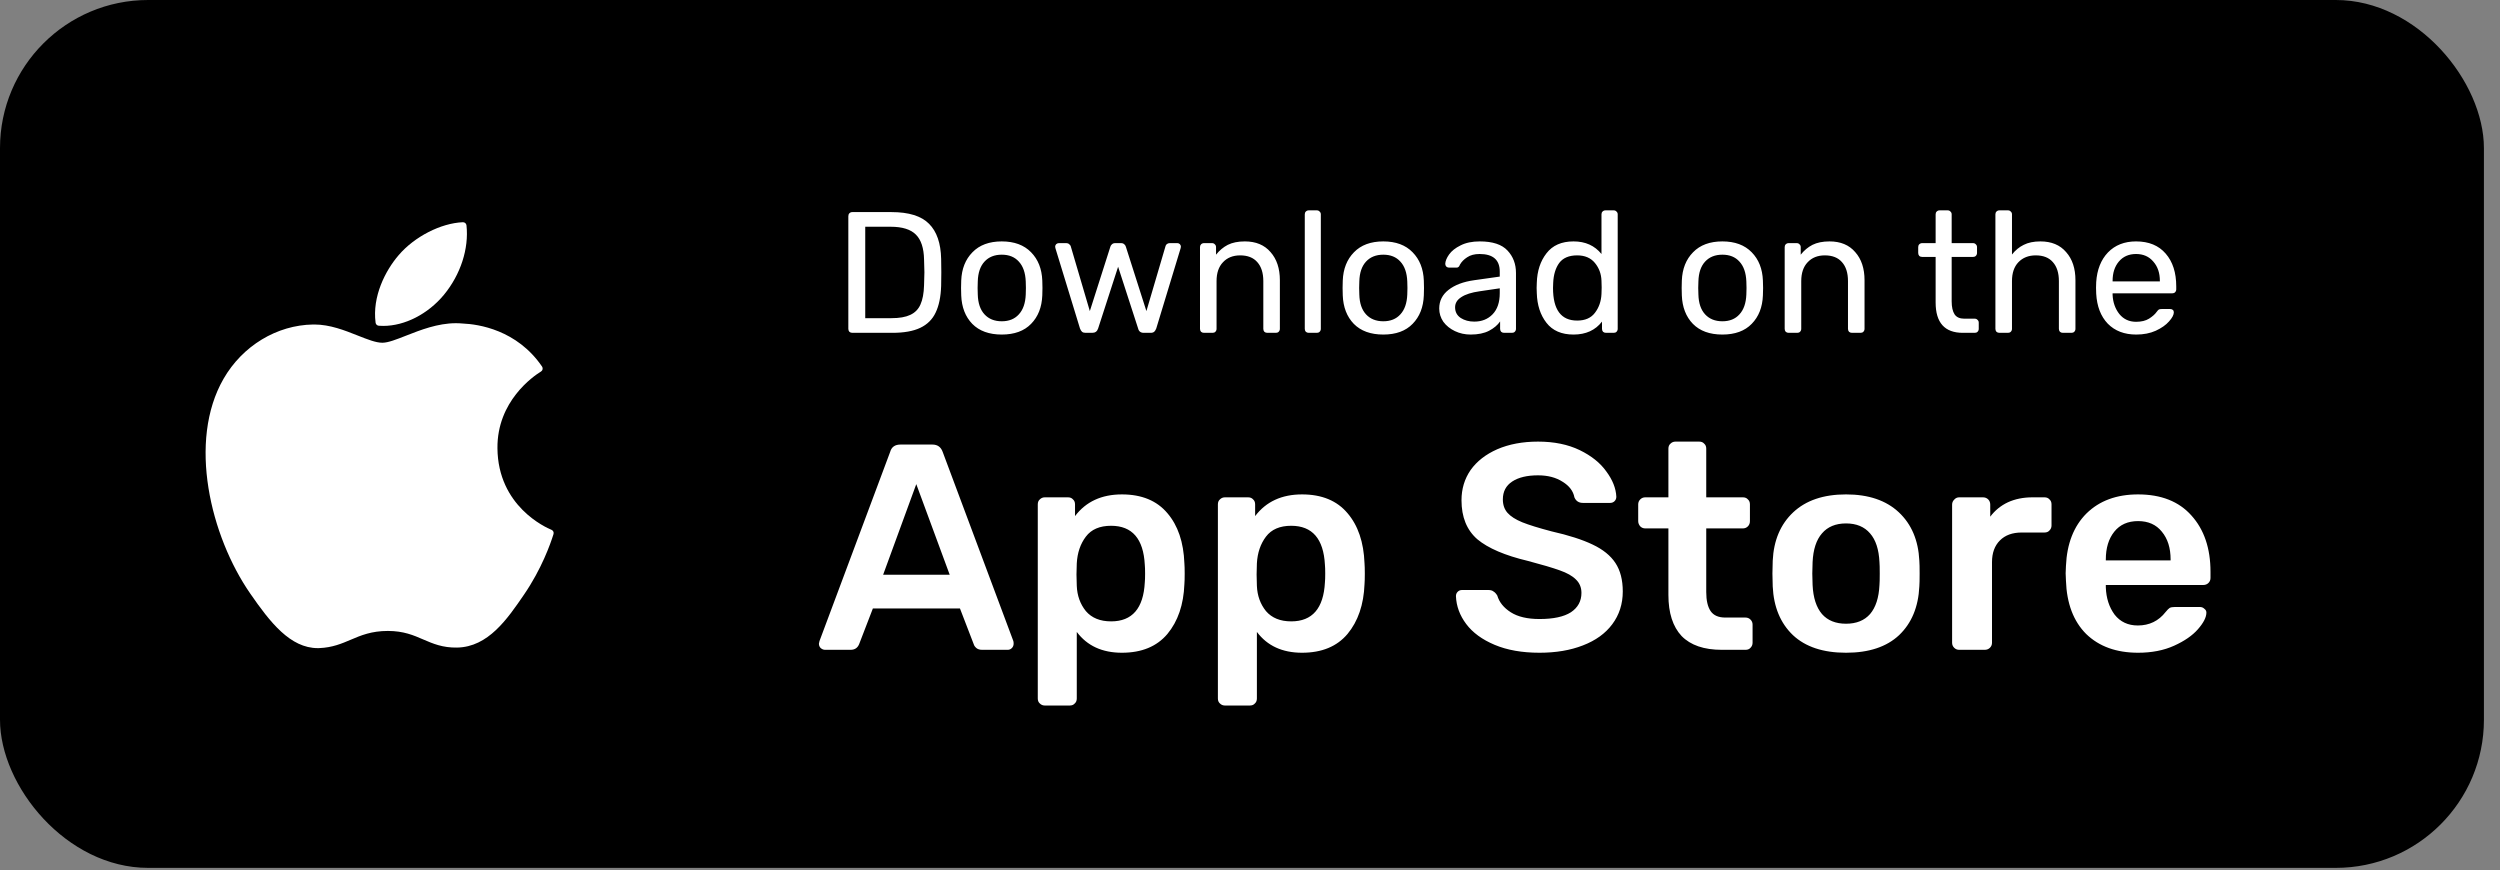<svg width="135" height="47" viewBox="0 0 135 47" fill="none" xmlns="http://www.w3.org/2000/svg">
<rect x="0" y="0" width="135" height="47" fill="#808080" stroke="none"/>
<rect width="134.132" height="46.865" rx="8" fill="black"/>
<path d="M46.025 17.973C45.962 17.973 45.91 17.954 45.866 17.917C45.829 17.873 45.81 17.82 45.81 17.758V11.676C45.81 11.608 45.829 11.555 45.866 11.518C45.91 11.474 45.962 11.453 46.025 11.453H48.139C49.077 11.453 49.754 11.664 50.169 12.086C50.586 12.502 50.803 13.132 50.822 13.977C50.828 14.157 50.831 14.399 50.831 14.703C50.831 15.008 50.828 15.253 50.822 15.439C50.803 16.029 50.703 16.51 50.523 16.883C50.35 17.249 50.073 17.523 49.694 17.703C49.316 17.883 48.813 17.973 48.185 17.973H46.025ZM48.139 17.181C48.567 17.181 48.906 17.122 49.154 17.004C49.409 16.886 49.592 16.7 49.704 16.445C49.822 16.184 49.887 15.836 49.899 15.402C49.912 15.029 49.918 14.796 49.918 14.703C49.918 14.604 49.912 14.374 49.899 14.014C49.887 13.399 49.741 12.952 49.462 12.673C49.182 12.387 48.726 12.244 48.092 12.244H46.723V17.181H48.139ZM54.095 18.066C53.412 18.066 52.881 17.873 52.502 17.488C52.13 17.103 51.931 16.591 51.906 15.951L51.897 15.551L51.906 15.15C51.931 14.517 52.133 14.008 52.512 13.623C52.89 13.232 53.418 13.036 54.095 13.036C54.772 13.036 55.3 13.232 55.679 13.623C56.057 14.008 56.259 14.517 56.284 15.15C56.29 15.219 56.293 15.352 56.293 15.551C56.293 15.75 56.29 15.883 56.284 15.951C56.259 16.591 56.057 17.103 55.679 17.488C55.306 17.873 54.778 18.066 54.095 18.066ZM54.095 17.349C54.486 17.349 54.794 17.224 55.017 16.976C55.247 16.728 55.371 16.371 55.39 15.905C55.396 15.843 55.399 15.725 55.399 15.551C55.399 15.377 55.396 15.259 55.39 15.197C55.371 14.731 55.247 14.374 55.017 14.126C54.794 13.877 54.486 13.753 54.095 13.753C53.704 13.753 53.393 13.877 53.164 14.126C52.934 14.374 52.813 14.731 52.8 15.197L52.791 15.551L52.8 15.905C52.813 16.371 52.934 16.728 53.164 16.976C53.393 17.224 53.704 17.349 54.095 17.349ZM58.618 17.973C58.537 17.973 58.475 17.954 58.431 17.917C58.388 17.88 58.351 17.82 58.32 17.74L56.997 13.418L56.978 13.325C56.978 13.269 56.997 13.222 57.034 13.185C57.078 13.148 57.124 13.129 57.174 13.129H57.584C57.646 13.129 57.696 13.148 57.733 13.185C57.776 13.216 57.804 13.25 57.817 13.287L58.851 16.799L59.959 13.325C59.971 13.275 59.999 13.232 60.043 13.194C60.086 13.151 60.145 13.129 60.22 13.129H60.536C60.611 13.129 60.67 13.151 60.714 13.194C60.757 13.232 60.785 13.275 60.797 13.325L61.906 16.799L62.94 13.287C62.946 13.256 62.968 13.222 63.005 13.185C63.048 13.148 63.101 13.129 63.163 13.129H63.582C63.632 13.129 63.675 13.148 63.713 13.185C63.75 13.222 63.769 13.269 63.769 13.325L63.75 13.418L62.437 17.74C62.406 17.82 62.368 17.88 62.325 17.917C62.281 17.954 62.216 17.973 62.129 17.973H61.766C61.598 17.973 61.496 17.895 61.459 17.74L60.378 14.405L59.298 17.74C59.248 17.895 59.142 17.973 58.981 17.973H58.618ZM65.014 17.973C64.952 17.973 64.9 17.954 64.856 17.917C64.819 17.873 64.8 17.82 64.8 17.758V13.343C64.8 13.281 64.819 13.232 64.856 13.194C64.9 13.151 64.952 13.129 65.014 13.129H65.452C65.514 13.129 65.564 13.151 65.601 13.194C65.645 13.232 65.666 13.281 65.666 13.343V13.753C65.847 13.524 66.058 13.347 66.3 13.222C66.548 13.098 66.856 13.036 67.222 13.036C67.818 13.036 68.281 13.229 68.61 13.614C68.945 13.992 69.113 14.498 69.113 15.132V17.758C69.113 17.82 69.091 17.873 69.048 17.917C69.01 17.954 68.961 17.973 68.899 17.973H68.433C68.371 17.973 68.318 17.954 68.275 17.917C68.237 17.873 68.219 17.82 68.219 17.758V15.178C68.219 14.737 68.11 14.396 67.893 14.154C67.681 13.912 67.374 13.79 66.971 13.79C66.579 13.79 66.269 13.915 66.039 14.163C65.809 14.405 65.694 14.744 65.694 15.178V17.758C65.694 17.82 65.673 17.873 65.629 17.917C65.592 17.954 65.542 17.973 65.48 17.973H65.014ZM70.672 17.973C70.61 17.973 70.558 17.954 70.514 17.917C70.477 17.873 70.458 17.82 70.458 17.758V11.574C70.458 11.511 70.477 11.462 70.514 11.425C70.558 11.381 70.61 11.359 70.672 11.359H71.11C71.172 11.359 71.222 11.381 71.259 11.425C71.303 11.462 71.325 11.511 71.325 11.574V17.758C71.325 17.82 71.303 17.873 71.259 17.917C71.222 17.954 71.172 17.973 71.11 17.973H70.672ZM74.698 18.066C74.015 18.066 73.484 17.873 73.105 17.488C72.733 17.103 72.534 16.591 72.509 15.951L72.5 15.551L72.509 15.15C72.534 14.517 72.736 14.008 73.114 13.623C73.493 13.232 74.021 13.036 74.698 13.036C75.375 13.036 75.903 13.232 76.281 13.623C76.66 14.008 76.862 14.517 76.887 15.15C76.893 15.219 76.896 15.352 76.896 15.551C76.896 15.75 76.893 15.883 76.887 15.951C76.862 16.591 76.66 17.103 76.281 17.488C75.909 17.873 75.381 18.066 74.698 18.066ZM74.698 17.349C75.089 17.349 75.396 17.224 75.62 16.976C75.85 16.728 75.974 16.371 75.993 15.905C75.999 15.843 76.002 15.725 76.002 15.551C76.002 15.377 75.999 15.259 75.993 15.197C75.974 14.731 75.85 14.374 75.62 14.126C75.396 13.877 75.089 13.753 74.698 13.753C74.307 13.753 73.996 13.877 73.766 14.126C73.537 14.374 73.415 14.731 73.403 15.197L73.394 15.551L73.403 15.905C73.415 16.371 73.537 16.728 73.766 16.976C73.996 17.224 74.307 17.349 74.698 17.349ZM79.413 18.066C79.109 18.066 78.826 18.004 78.565 17.88C78.305 17.755 78.097 17.588 77.941 17.377C77.792 17.159 77.718 16.92 77.718 16.659C77.718 16.25 77.885 15.914 78.221 15.653C78.562 15.386 79.022 15.213 79.599 15.132L80.987 14.936V14.666C80.987 14.033 80.624 13.716 79.897 13.716C79.624 13.716 79.401 13.775 79.227 13.893C79.053 14.005 78.922 14.138 78.835 14.293C78.817 14.349 78.792 14.39 78.761 14.415C78.736 14.439 78.699 14.452 78.649 14.452H78.249C78.193 14.452 78.143 14.433 78.1 14.396C78.062 14.352 78.044 14.303 78.044 14.247C78.05 14.098 78.118 13.93 78.249 13.744C78.385 13.551 78.593 13.387 78.873 13.25C79.152 13.107 79.497 13.036 79.907 13.036C80.602 13.036 81.102 13.201 81.406 13.53C81.71 13.853 81.863 14.256 81.863 14.741V17.758C81.863 17.82 81.841 17.873 81.797 17.917C81.76 17.954 81.71 17.973 81.648 17.973H81.22C81.158 17.973 81.105 17.954 81.062 17.917C81.024 17.873 81.006 17.82 81.006 17.758V17.358C80.869 17.557 80.67 17.724 80.41 17.861C80.149 17.997 79.817 18.066 79.413 18.066ZM79.609 17.367C80.012 17.367 80.341 17.237 80.596 16.976C80.857 16.709 80.987 16.327 80.987 15.83V15.569L79.907 15.728C79.466 15.79 79.133 15.896 78.91 16.045C78.686 16.187 78.575 16.371 78.575 16.594C78.575 16.843 78.677 17.035 78.882 17.172C79.087 17.302 79.329 17.367 79.609 17.367ZM84.971 18.066C84.326 18.066 83.838 17.855 83.509 17.432C83.18 17.01 83.006 16.476 82.987 15.83L82.978 15.551L82.987 15.271C83.006 14.632 83.18 14.101 83.509 13.679C83.838 13.25 84.326 13.036 84.971 13.036C85.611 13.036 86.114 13.263 86.48 13.716V11.574C86.48 11.511 86.499 11.462 86.536 11.425C86.58 11.381 86.632 11.359 86.695 11.359H87.142C87.204 11.359 87.254 11.381 87.291 11.425C87.334 11.462 87.356 11.511 87.356 11.574V17.758C87.356 17.82 87.334 17.873 87.291 17.917C87.254 17.954 87.204 17.973 87.142 17.973H86.723C86.66 17.973 86.608 17.954 86.564 17.917C86.527 17.873 86.508 17.82 86.508 17.758V17.367C86.148 17.833 85.636 18.066 84.971 18.066ZM85.167 17.311C85.596 17.311 85.915 17.172 86.126 16.892C86.344 16.607 86.462 16.268 86.48 15.877C86.487 15.809 86.49 15.691 86.49 15.523C86.49 15.349 86.487 15.228 86.48 15.16C86.468 14.793 86.35 14.473 86.126 14.2C85.903 13.927 85.583 13.79 85.167 13.79C84.726 13.79 84.403 13.927 84.198 14.2C84 14.473 83.891 14.834 83.872 15.281L83.863 15.551C83.863 16.724 84.298 17.311 85.167 17.311ZM93.008 18.066C92.325 18.066 91.794 17.873 91.416 17.488C91.043 17.103 90.844 16.591 90.819 15.951L90.81 15.551L90.819 15.15C90.844 14.517 91.046 14.008 91.425 13.623C91.804 13.232 92.332 13.036 93.008 13.036C93.685 13.036 94.213 13.232 94.592 13.623C94.971 14.008 95.172 14.517 95.197 15.15C95.203 15.219 95.207 15.352 95.207 15.551C95.207 15.75 95.203 15.883 95.197 15.951C95.172 16.591 94.971 17.103 94.592 17.488C94.219 17.873 93.691 18.066 93.008 18.066ZM93.008 17.349C93.4 17.349 93.707 17.224 93.93 16.976C94.16 16.728 94.284 16.371 94.303 15.905C94.309 15.843 94.312 15.725 94.312 15.551C94.312 15.377 94.309 15.259 94.303 15.197C94.284 14.731 94.16 14.374 93.93 14.126C93.707 13.877 93.4 13.753 93.008 13.753C92.617 13.753 92.307 13.877 92.077 14.126C91.847 14.374 91.726 14.731 91.714 15.197L91.704 15.551L91.714 15.905C91.726 16.371 91.847 16.728 92.077 16.976C92.307 17.224 92.617 17.349 93.008 17.349ZM96.587 17.973C96.525 17.973 96.472 17.954 96.429 17.917C96.391 17.873 96.373 17.82 96.373 17.758V13.343C96.373 13.281 96.391 13.232 96.429 13.194C96.472 13.151 96.525 13.129 96.587 13.129H97.025C97.087 13.129 97.137 13.151 97.174 13.194C97.217 13.232 97.239 13.281 97.239 13.343V13.753C97.419 13.524 97.63 13.347 97.873 13.222C98.121 13.098 98.428 13.036 98.795 13.036C99.391 13.036 99.853 13.229 100.182 13.614C100.518 13.992 100.685 14.498 100.685 15.132V17.758C100.685 17.82 100.664 17.873 100.62 17.917C100.583 17.954 100.533 17.973 100.471 17.973H100.006C99.943 17.973 99.891 17.954 99.847 17.917C99.81 17.873 99.791 17.82 99.791 17.758V15.178C99.791 14.737 99.683 14.396 99.465 14.154C99.254 13.912 98.947 13.79 98.543 13.79C98.152 13.79 97.841 13.915 97.612 14.163C97.382 14.405 97.267 14.744 97.267 15.178V17.758C97.267 17.82 97.245 17.873 97.202 17.917C97.165 17.954 97.115 17.973 97.053 17.973H96.587ZM105.995 17.973C105.014 17.973 104.524 17.426 104.524 16.333V13.874H103.797C103.735 13.874 103.682 13.856 103.639 13.818C103.602 13.775 103.583 13.722 103.583 13.66V13.343C103.583 13.281 103.602 13.232 103.639 13.194C103.682 13.151 103.735 13.129 103.797 13.129H104.524V11.574C104.524 11.511 104.542 11.462 104.58 11.425C104.623 11.381 104.676 11.359 104.738 11.359H105.176C105.238 11.359 105.288 11.381 105.325 11.425C105.368 11.462 105.39 11.511 105.39 11.574V13.129H106.545C106.607 13.129 106.657 13.151 106.694 13.194C106.737 13.232 106.759 13.281 106.759 13.343V13.66C106.759 13.722 106.737 13.775 106.694 13.818C106.657 13.856 106.607 13.874 106.545 13.874H105.39V16.268C105.39 16.579 105.443 16.815 105.548 16.976C105.654 17.131 105.828 17.209 106.07 17.209H106.638C106.7 17.209 106.75 17.231 106.787 17.274C106.831 17.311 106.852 17.361 106.852 17.423V17.758C106.852 17.82 106.831 17.873 106.787 17.917C106.75 17.954 106.7 17.973 106.638 17.973H105.995ZM107.967 17.973C107.904 17.973 107.852 17.954 107.808 17.917C107.771 17.873 107.752 17.82 107.752 17.758V11.574C107.752 11.511 107.771 11.462 107.808 11.425C107.852 11.381 107.904 11.359 107.967 11.359H108.432C108.494 11.359 108.544 11.381 108.581 11.425C108.625 11.462 108.647 11.511 108.647 11.574V13.744C108.827 13.514 109.038 13.34 109.28 13.222C109.522 13.098 109.823 13.036 110.183 13.036C110.78 13.036 111.242 13.229 111.571 13.614C111.907 13.992 112.074 14.498 112.074 15.132V17.758C112.074 17.82 112.053 17.873 112.009 17.917C111.972 17.954 111.922 17.973 111.86 17.973H111.394C111.332 17.973 111.279 17.954 111.236 17.917C111.199 17.873 111.18 17.82 111.18 17.758V15.178C111.18 14.737 111.071 14.396 110.854 14.154C110.643 13.912 110.336 13.79 109.932 13.79C109.541 13.79 109.227 13.915 108.991 14.163C108.761 14.405 108.647 14.744 108.647 15.178V17.758C108.647 17.82 108.625 17.873 108.581 17.917C108.544 17.954 108.494 17.973 108.432 17.973H107.967ZM115.356 18.066C114.717 18.066 114.205 17.87 113.82 17.479C113.441 17.082 113.233 16.541 113.195 15.858L113.186 15.542L113.195 15.234C113.239 14.564 113.45 14.03 113.829 13.632C114.214 13.235 114.72 13.036 115.347 13.036C116.036 13.036 116.57 13.256 116.949 13.697C117.328 14.132 117.517 14.722 117.517 15.467V15.625C117.517 15.688 117.496 15.74 117.452 15.784C117.415 15.821 117.365 15.84 117.303 15.84H114.08V15.924C114.099 16.327 114.22 16.672 114.444 16.957C114.673 17.237 114.975 17.377 115.347 17.377C115.633 17.377 115.866 17.321 116.046 17.209C116.232 17.091 116.369 16.97 116.456 16.846C116.511 16.771 116.552 16.728 116.577 16.715C116.608 16.697 116.66 16.687 116.735 16.687H117.191C117.247 16.687 117.294 16.703 117.331 16.734C117.368 16.765 117.387 16.808 117.387 16.864C117.387 17.001 117.3 17.165 117.126 17.358C116.959 17.55 116.719 17.718 116.409 17.861C116.105 17.997 115.754 18.066 115.356 18.066ZM116.633 15.197V15.169C116.633 14.741 116.515 14.393 116.279 14.126C116.049 13.853 115.738 13.716 115.347 13.716C114.956 13.716 114.645 13.853 114.416 14.126C114.192 14.393 114.08 14.741 114.08 15.169V15.197H116.633Z" fill="white"/>
<path d="M44.554 35.09C44.47 35.09 44.391 35.058 44.317 34.995C44.253 34.931 44.222 34.852 44.222 34.757L44.253 34.615L48.069 24.401C48.143 24.138 48.328 24.006 48.624 24.006H50.35C50.624 24.006 50.809 24.138 50.904 24.401L54.72 34.615C54.73 34.647 54.736 34.694 54.736 34.757C54.736 34.852 54.704 34.931 54.641 34.995C54.578 35.058 54.504 35.09 54.419 35.09H53.041C52.904 35.09 52.799 35.058 52.725 34.995C52.651 34.931 52.603 34.863 52.582 34.789L51.838 32.857H47.135L46.391 34.789C46.307 34.99 46.154 35.09 45.932 35.09H44.554ZM51.284 31.036L49.479 26.143L47.689 31.036H51.284ZM56.42 38.098C56.314 38.098 56.225 38.062 56.151 37.988C56.077 37.924 56.04 37.834 56.04 37.718V27.236C56.04 27.12 56.077 27.03 56.151 26.967C56.225 26.893 56.314 26.856 56.42 26.856H57.671C57.787 26.856 57.877 26.893 57.94 26.967C58.014 27.03 58.051 27.12 58.051 27.236V27.869C58.642 27.088 59.487 26.698 60.584 26.698C61.651 26.698 62.469 27.035 63.039 27.711C63.609 28.376 63.915 29.279 63.957 30.419C63.968 30.545 63.973 30.73 63.973 30.973C63.973 31.226 63.968 31.416 63.957 31.543C63.915 32.651 63.609 33.549 63.039 34.235C62.469 34.91 61.651 35.248 60.584 35.248C59.518 35.248 58.705 34.873 58.146 34.124V37.718C58.146 37.834 58.109 37.924 58.035 37.988C57.972 38.062 57.882 38.098 57.766 38.098H56.42ZM59.999 33.554C61.139 33.554 61.746 32.852 61.819 31.448C61.83 31.342 61.835 31.184 61.835 30.973C61.835 30.762 61.83 30.603 61.819 30.498C61.746 29.094 61.139 28.392 59.999 28.392C59.386 28.392 58.932 28.587 58.637 28.978C58.341 29.368 58.178 29.849 58.146 30.419L58.13 31.02L58.146 31.638C58.167 32.166 58.331 32.62 58.637 33C58.953 33.369 59.407 33.554 59.999 33.554ZM66.147 38.098C66.041 38.098 65.951 38.062 65.877 37.988C65.803 37.924 65.766 37.834 65.766 37.718V27.236C65.766 27.12 65.803 27.03 65.877 26.967C65.951 26.893 66.041 26.856 66.147 26.856H67.397C67.513 26.856 67.603 26.893 67.667 26.967C67.74 27.03 67.777 27.12 67.777 27.236V27.869C68.369 27.088 69.213 26.698 70.311 26.698C71.377 26.698 72.195 27.035 72.765 27.711C73.335 28.376 73.641 29.279 73.684 30.419C73.694 30.545 73.7 30.73 73.7 30.973C73.7 31.226 73.694 31.416 73.684 31.543C73.641 32.651 73.335 33.549 72.765 34.235C72.195 34.91 71.377 35.248 70.311 35.248C69.245 35.248 68.432 34.873 67.872 34.124V37.718C67.872 37.834 67.835 37.924 67.762 37.988C67.698 38.062 67.609 38.098 67.492 38.098H66.147ZM69.725 33.554C70.865 33.554 71.472 32.852 71.546 31.448C71.557 31.342 71.562 31.184 71.562 30.973C71.562 30.762 71.557 30.603 71.546 30.498C71.472 29.094 70.865 28.392 69.725 28.392C69.113 28.392 68.659 28.587 68.363 28.978C68.068 29.368 67.904 29.849 67.872 30.419L67.857 31.02L67.872 31.638C67.894 32.166 68.057 32.62 68.363 33C68.68 33.369 69.134 33.554 69.725 33.554ZM83.133 35.248C82.194 35.248 81.386 35.106 80.711 34.821C80.035 34.536 79.523 34.161 79.175 33.696C78.826 33.232 78.642 32.73 78.621 32.192C78.621 32.097 78.652 32.018 78.716 31.955C78.779 31.891 78.858 31.86 78.953 31.86H80.362C80.489 31.86 80.584 31.886 80.647 31.939C80.721 31.981 80.79 32.055 80.853 32.16C80.959 32.519 81.201 32.82 81.582 33.063C81.962 33.306 82.479 33.427 83.133 33.427C83.883 33.427 84.448 33.306 84.828 33.063C85.208 32.81 85.398 32.461 85.398 32.018C85.398 31.722 85.297 31.48 85.097 31.29C84.907 31.099 84.617 30.936 84.226 30.799C83.846 30.662 83.276 30.492 82.516 30.292C81.27 29.996 80.357 29.606 79.776 29.12C79.206 28.624 78.921 27.922 78.921 27.014C78.921 26.402 79.085 25.858 79.412 25.383C79.75 24.908 80.23 24.534 80.853 24.259C81.487 23.985 82.22 23.847 83.054 23.847C83.92 23.847 84.669 24 85.303 24.306C85.936 24.613 86.416 24.998 86.744 25.462C87.081 25.916 87.261 26.37 87.282 26.824C87.282 26.919 87.25 26.998 87.187 27.062C87.124 27.125 87.044 27.157 86.95 27.157H85.477C85.255 27.157 85.102 27.056 85.018 26.856C84.954 26.518 84.743 26.238 84.384 26.017C84.025 25.784 83.582 25.668 83.054 25.668C82.463 25.668 81.999 25.779 81.661 26.001C81.323 26.223 81.154 26.544 81.154 26.967C81.154 27.262 81.239 27.505 81.407 27.695C81.576 27.885 81.84 28.054 82.199 28.202C82.569 28.35 83.096 28.513 83.782 28.693C84.712 28.904 85.45 29.141 85.999 29.405C86.559 29.669 86.971 30.002 87.234 30.403C87.498 30.804 87.63 31.316 87.63 31.939C87.63 32.614 87.44 33.206 87.06 33.712C86.691 34.208 86.163 34.588 85.477 34.852C84.801 35.116 84.02 35.248 83.133 35.248ZM92.976 35.09C92.016 35.09 91.292 34.842 90.807 34.346C90.332 33.839 90.094 33.1 90.094 32.129V28.534H88.843C88.738 28.534 88.648 28.497 88.574 28.424C88.5 28.339 88.463 28.244 88.463 28.139V27.236C88.463 27.13 88.5 27.041 88.574 26.967C88.648 26.893 88.738 26.856 88.843 26.856H90.094V24.227C90.094 24.111 90.131 24.021 90.205 23.958C90.279 23.884 90.369 23.847 90.474 23.847H91.757C91.873 23.847 91.963 23.884 92.026 23.958C92.1 24.021 92.137 24.111 92.137 24.227V26.856H94.116C94.232 26.856 94.322 26.893 94.385 26.967C94.459 27.03 94.496 27.12 94.496 27.236V28.139C94.496 28.255 94.459 28.35 94.385 28.424C94.311 28.497 94.222 28.534 94.116 28.534H92.137V31.97C92.137 32.424 92.216 32.767 92.374 33C92.533 33.232 92.797 33.348 93.166 33.348H94.259C94.364 33.348 94.454 33.385 94.528 33.459C94.602 33.533 94.639 33.623 94.639 33.728V34.71C94.639 34.815 94.602 34.905 94.528 34.979C94.465 35.053 94.375 35.09 94.259 35.09H92.976ZM99.685 35.248C98.45 35.248 97.495 34.931 96.819 34.298C96.144 33.654 95.779 32.778 95.727 31.67L95.711 30.973L95.727 30.276C95.779 29.178 96.149 28.307 96.835 27.663C97.521 27.02 98.471 26.698 99.685 26.698C100.899 26.698 101.849 27.02 102.536 27.663C103.222 28.307 103.591 29.178 103.644 30.276C103.655 30.403 103.66 30.635 103.66 30.973C103.66 31.311 103.655 31.543 103.644 31.67C103.591 32.778 103.227 33.654 102.551 34.298C101.876 34.931 100.92 35.248 99.685 35.248ZM99.685 33.681C100.245 33.681 100.678 33.506 100.984 33.158C101.29 32.799 101.459 32.277 101.491 31.59C101.501 31.485 101.506 31.279 101.506 30.973C101.506 30.667 101.501 30.461 101.491 30.355C101.459 29.669 101.29 29.152 100.984 28.803C100.678 28.445 100.245 28.265 99.685 28.265C99.126 28.265 98.693 28.445 98.387 28.803C98.081 29.152 97.912 29.669 97.88 30.355L97.864 30.973L97.88 31.59C97.912 32.277 98.081 32.799 98.387 33.158C98.693 33.506 99.126 33.681 99.685 33.681ZM105.794 35.09C105.689 35.09 105.599 35.053 105.525 34.979C105.451 34.905 105.414 34.815 105.414 34.71V27.252C105.414 27.146 105.451 27.056 105.525 26.983C105.599 26.898 105.689 26.856 105.794 26.856H107.077C107.193 26.856 107.288 26.893 107.362 26.967C107.436 27.041 107.473 27.136 107.473 27.252V27.901C107.726 27.563 108.043 27.305 108.423 27.125C108.813 26.946 109.257 26.856 109.753 26.856H110.402C110.518 26.856 110.608 26.893 110.671 26.967C110.745 27.03 110.782 27.12 110.782 27.236V28.376C110.782 28.482 110.745 28.571 110.671 28.645C110.608 28.719 110.518 28.756 110.402 28.756H109.167C108.671 28.756 108.28 28.898 107.995 29.184C107.71 29.469 107.568 29.859 107.568 30.355V34.71C107.568 34.815 107.531 34.905 107.457 34.979C107.383 35.053 107.288 35.09 107.172 35.09H105.794ZM115.456 35.248C114.284 35.248 113.35 34.91 112.653 34.235C111.967 33.549 111.603 32.588 111.561 31.353L111.545 30.957L111.561 30.561C111.613 29.358 111.983 28.413 112.669 27.727C113.366 27.041 114.295 26.698 115.456 26.698C116.701 26.698 117.662 27.078 118.338 27.838C119.024 28.598 119.367 29.611 119.367 30.878V31.21C119.367 31.316 119.33 31.406 119.256 31.48C119.182 31.553 119.087 31.59 118.971 31.59H113.714V31.717C113.735 32.298 113.893 32.789 114.189 33.19C114.495 33.58 114.912 33.776 115.44 33.776C116.063 33.776 116.564 33.533 116.944 33.047C117.039 32.931 117.113 32.857 117.166 32.825C117.229 32.794 117.319 32.778 117.435 32.778H118.797C118.892 32.778 118.971 32.81 119.034 32.873C119.108 32.926 119.145 32.994 119.145 33.079C119.145 33.332 118.992 33.633 118.686 33.981C118.39 34.319 117.963 34.615 117.403 34.868C116.844 35.121 116.195 35.248 115.456 35.248ZM117.213 30.26V30.213C117.213 29.59 117.055 29.089 116.738 28.709C116.432 28.328 116.005 28.139 115.456 28.139C114.907 28.139 114.479 28.328 114.173 28.709C113.867 29.089 113.714 29.59 113.714 30.213V30.26H117.213Z" fill="white"/>
<path d="M12.072 20.454C10.128 23.828 11.364 28.949 13.514 32.053C14.587 33.606 15.674 34.999 17.162 34.999C17.19 34.999 17.218 34.998 17.247 34.997C17.947 34.969 18.452 34.754 18.94 34.546C19.489 34.312 20.056 34.071 20.946 34.071C21.793 34.071 22.333 34.304 22.855 34.531C23.37 34.753 23.901 34.984 24.684 34.969C26.361 34.938 27.39 33.434 28.298 32.108C29.246 30.723 29.721 29.378 29.882 28.865L29.888 28.844C29.919 28.753 29.876 28.653 29.788 28.613C29.786 28.612 29.777 28.608 29.774 28.607C29.479 28.486 26.889 27.337 26.862 24.206C26.837 21.662 28.805 20.315 29.2 20.071L29.218 20.059C29.261 20.032 29.291 19.988 29.301 19.938C29.311 19.888 29.3 19.836 29.271 19.794C27.913 17.806 25.831 17.507 24.993 17.471C24.871 17.459 24.746 17.453 24.619 17.453C23.635 17.453 22.692 17.825 21.934 18.123C21.411 18.329 20.959 18.508 20.648 18.508C20.297 18.508 19.843 18.327 19.317 18.119C18.613 17.839 17.816 17.523 16.972 17.523C16.952 17.523 16.932 17.523 16.912 17.523C14.949 17.552 13.095 18.675 12.072 20.454Z" fill="white"/>
<path d="M24.994 12C23.806 12.049 22.38 12.78 21.528 13.778C20.803 14.618 20.096 16.017 20.282 17.427C20.294 17.515 20.366 17.583 20.454 17.59C20.535 17.596 20.616 17.599 20.698 17.599C21.86 17.599 23.114 16.956 23.971 15.921C24.872 14.828 25.327 13.425 25.19 12.168C25.179 12.069 25.092 11.996 24.994 12Z" fill="white"/>
</svg>
